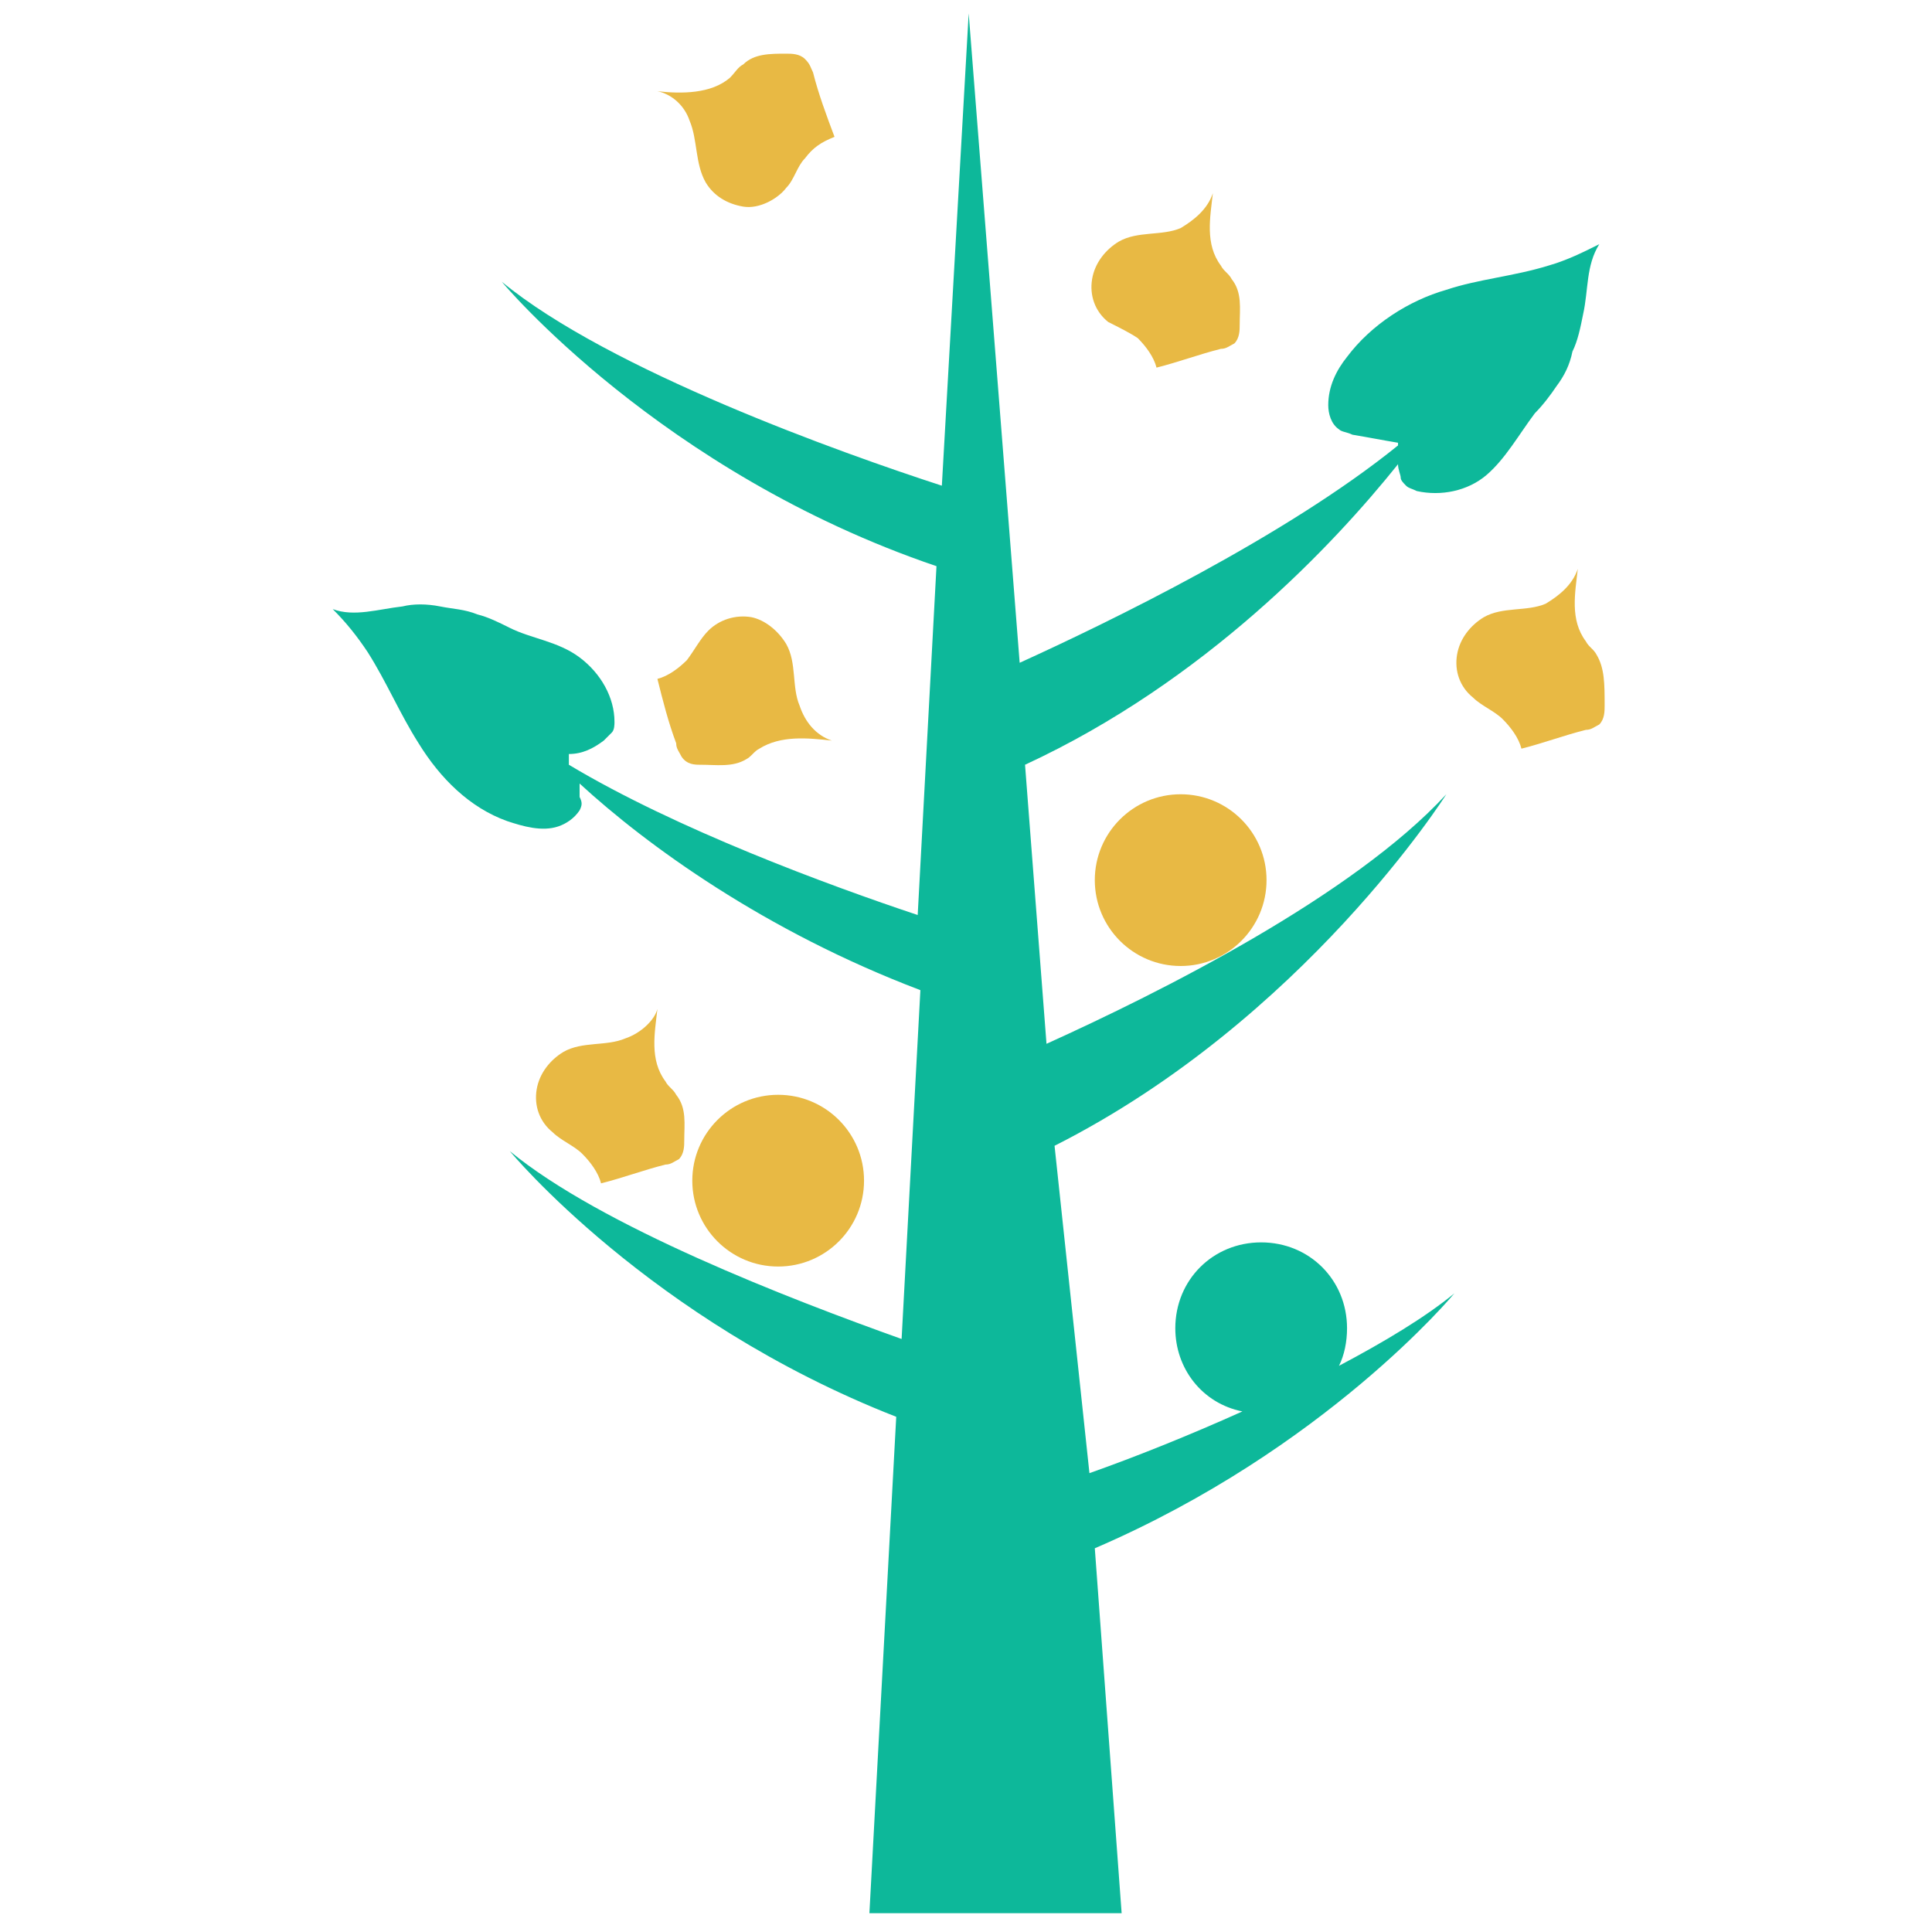 <?xml version="1.0" encoding="utf-8"?>
<!-- Generator: Adobe Illustrator 18.0.0, SVG Export Plug-In . SVG Version: 6.00 Build 0)  -->
<!DOCTYPE svg PUBLIC "-//W3C//DTD SVG 1.1//EN" "http://www.w3.org/Graphics/SVG/1.1/DTD/svg11.dtd">
<svg version="1.1" id="Layer_1" xmlns="http://www.w3.org/2000/svg" xmlns:xlink="http://www.w3.org/1999/xlink" x="0px" y="0px"
	 viewBox="0 0 72 72" enable-background="new 0 0 72 72" xml:space="preserve">
<g>
	<path fill="#0DB89A" d="M39.3,42.7c9.3-4.7,14.6-13.1,14.6-13.1C50.4,33.4,43.2,37,39,38.9l-0.8-10.4c6.7-3.1,11.5-8.2,13.9-11.2
		c0,0.2,0.1,0.4,0.1,0.5c0,0.1,0.1,0.2,0.2,0.3c0.1,0.1,0.2,0.1,0.4,0.2c0.9,0.2,1.9,0,2.6-0.6c0.7-0.6,1.2-1.5,1.8-2.3
		c0.3-0.3,0.6-0.7,0.8-1c0.3-0.4,0.5-0.8,0.6-1.3c0.2-0.4,0.3-0.9,0.4-1.4c0.2-0.9,0.1-1.8,0.6-2.6c-0.6,0.3-1.2,0.6-1.9,0.8
		c-1.3,0.4-2.6,0.5-3.8,0.9c-1.4,0.4-2.8,1.3-3.7,2.5c-0.4,0.5-0.7,1.1-0.7,1.8c0,0.3,0.1,0.7,0.4,0.9c0.1,0.1,0.3,0.1,0.5,0.2
		c0.6,0.1,1.1,0.2,1.7,0.3c0,0,0,0.1,0,0.1C47.9,20,41.3,23.2,38,24.7L36.1,0.5l-1,17.6c-3.7-1.2-12.4-4.3-16.4-7.6
		c0,0,5.9,7.1,16.2,10.6l-0.7,13c-3.3-1.1-9-3.2-13-5.6c0-0.1,0-0.3,0-0.4c0.5,0,0.9-0.2,1.3-0.5c0.1-0.1,0.2-0.2,0.3-0.3
		c0.1-0.1,0.1-0.3,0.1-0.4c0-0.9-0.5-1.8-1.3-2.4c-0.8-0.6-1.8-0.7-2.6-1.1c-0.4-0.2-0.8-0.4-1.2-0.5c-0.5-0.2-0.9-0.2-1.4-0.3
		c-0.5-0.1-1-0.1-1.4,0c-0.9,0.1-1.8,0.4-2.6,0.1c0.5,0.5,0.9,1,1.3,1.6c0.7,1.1,1.2,2.3,1.9,3.4c0.8,1.3,1.9,2.4,3.3,2.9
		c0.6,0.2,1.3,0.4,1.9,0.2c0.3-0.1,0.6-0.3,0.8-0.6c0.1-0.2,0.1-0.3,0-0.5c0-0.2,0-0.3,0-0.5c2.5,2.3,6.9,5.5,12.7,7.7l-0.7,13
		c-4.2-1.5-11.2-4.2-14.6-7c0,0,5.2,6.3,14.4,9.9l-1,18.5h9.4l-1-13.6c8.6-3.7,13.4-9.5,13.4-9.5c-1.1,0.9-2.6,1.8-4.3,2.7
		c0.2-0.4,0.3-0.9,0.3-1.4c0-1.8-1.4-3.2-3.2-3.2c-1.8,0-3.2,1.4-3.2,3.2c0,1.5,1,2.8,2.5,3.1c-2,0.9-4,1.7-5.7,2.3L39.3,42.7z"/>
	<path fill="#E8B944" d="M59.5,24.4c-0.1-0.2-0.3-0.3-0.4-0.5c-0.6-0.8-0.4-1.8-0.3-2.7c-0.2,0.6-0.7,1-1.2,1.3
		c-0.7,0.3-1.6,0.1-2.3,0.5c-0.5,0.3-0.9,0.8-1,1.4s0.1,1.2,0.6,1.6c0.3,0.3,0.8,0.5,1.1,0.8c0.3,0.3,0.6,0.7,0.7,1.1
		c0.8-0.2,1.6-0.5,2.4-0.7c0.2,0,0.3-0.1,0.5-0.2c0.2-0.2,0.2-0.5,0.2-0.7C59.8,25.5,59.8,24.9,59.5,24.4z"/>
	<path fill="#E8B944" d="M23.3,38.7c-0.7,0.3-1.6,0.1-2.3,0.5c-0.5,0.3-0.9,0.8-1,1.4c-0.1,0.6,0.1,1.2,0.6,1.6
		c0.3,0.3,0.8,0.5,1.1,0.8c0.3,0.3,0.6,0.7,0.7,1.1c0.8-0.2,1.6-0.5,2.4-0.7c0.2,0,0.3-0.1,0.5-0.2c0.2-0.2,0.2-0.5,0.2-0.7
		c0-0.6,0.1-1.2-0.3-1.7c-0.1-0.2-0.3-0.3-0.4-0.5c-0.6-0.8-0.4-1.8-0.3-2.7C24.4,38,23.9,38.5,23.3,38.7z"/>
	<path fill="#E8B944" d="M26.1,28.5c0.6,0,1.2,0.1,1.7-0.2c0.2-0.1,0.3-0.3,0.5-0.4c0.8-0.5,1.8-0.4,2.7-0.3c-0.6-0.2-1-0.7-1.2-1.3
		c-0.3-0.7-0.1-1.6-0.5-2.3c-0.3-0.5-0.8-0.9-1.3-1c-0.6-0.1-1.2,0.1-1.6,0.5c-0.3,0.3-0.5,0.7-0.8,1.1c-0.3,0.3-0.7,0.6-1.1,0.7
		c0.2,0.8,0.4,1.6,0.7,2.4c0,0.2,0.1,0.3,0.2,0.5C25.6,28.5,25.9,28.5,26.1,28.5z"/>
	<path fill="#E8B944" d="M42.4,12.6c0.3,0.3,0.6,0.7,0.7,1.1c0.8-0.2,1.6-0.5,2.4-0.7c0.2,0,0.3-0.1,0.5-0.2
		c0.2-0.2,0.2-0.5,0.2-0.7c0-0.6,0.1-1.2-0.3-1.7c-0.1-0.2-0.3-0.3-0.4-0.5c-0.6-0.8-0.4-1.8-0.3-2.7c-0.2,0.6-0.7,1-1.2,1.3
		c-0.7,0.3-1.6,0.1-2.3,0.5c-0.5,0.3-0.9,0.8-1,1.4c-0.1,0.6,0.1,1.2,0.6,1.6C41.7,12.2,42.1,12.4,42.4,12.6z"/>
	<path fill="#E8B944" d="M25.7,4.5c0.3,0.7,0.2,1.6,0.6,2.3c0.3,0.5,0.8,0.8,1.4,0.9S29,7.4,29.3,7c0.3-0.3,0.4-0.8,0.7-1.1
		c0.3-0.4,0.6-0.6,1.1-0.8c-0.3-0.8-0.6-1.6-0.8-2.4c-0.1-0.2-0.1-0.3-0.3-0.5C29.8,2,29.5,2,29.3,2c-0.6,0-1.2,0-1.6,0.4
		c-0.2,0.1-0.3,0.3-0.5,0.5c-0.7,0.6-1.8,0.6-2.7,0.5C25,3.5,25.5,3.9,25.7,4.5z"/>
	<circle fill="#E8B944" cx="44" cy="32.8" r="3.2"/>
	<circle fill="#E8B944" cx="29" cy="44" r="3.2"/>
</g>
</svg>
